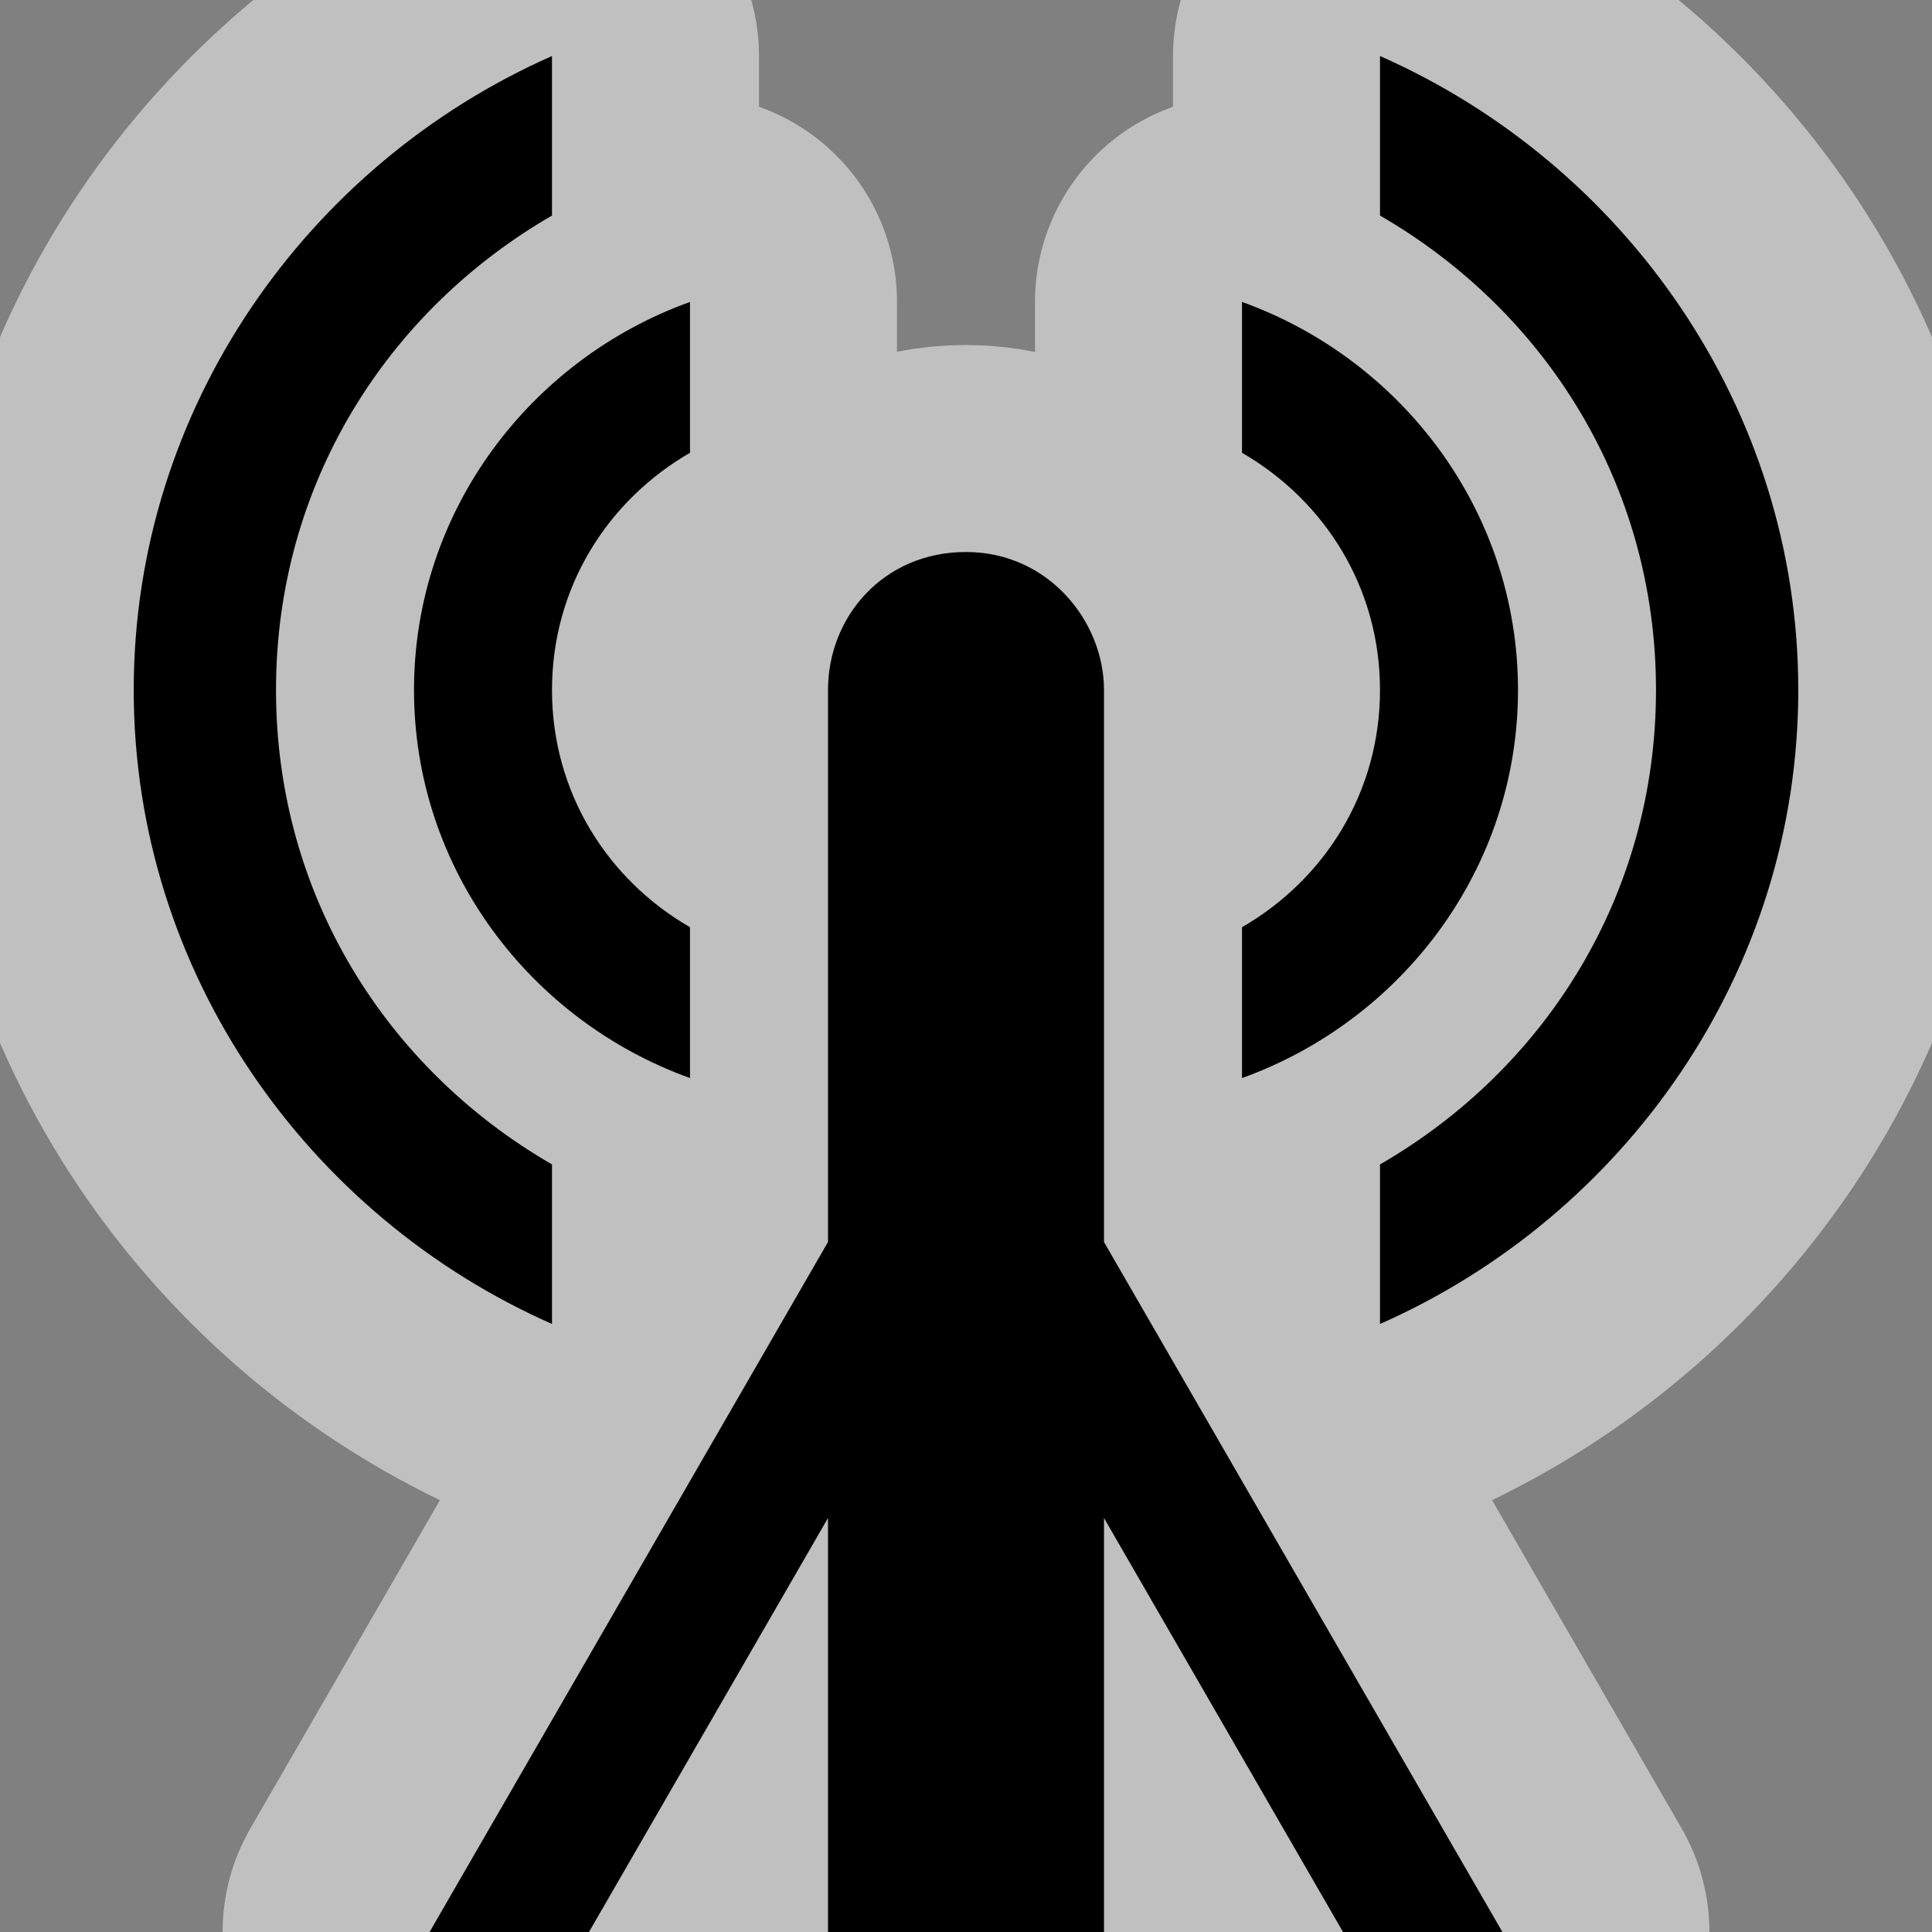 <?xml version="1.0" encoding="UTF-8" standalone="no"?>
<svg xmlns:dc="http://purl.org/dc/elements/1.1/" xmlns:cc="http://creativecommons.org/ns#" xmlns:rdf="http://www.w3.org/1999/02/22-rdf-syntax-ns#" xmlns:svg="http://www.w3.org/2000/svg" xmlns="http://www.w3.org/2000/svg" xmlns:sodipodi="http://sodipodi.sourceforge.net/DTD/sodipodi-0.dtd" xmlns:inkscape="http://www.inkscape.org/namespaces/inkscape" id="svg4138" viewBox="0 0 14 14" height="14" width="14" version="1.1" sodipodi:docname="mast_communications.svg" inkscape:version="0.92.4 (5da689c313, 2019-01-14)">
  <rect x="0" y="0" width="14" height="14" fill="#808080" stroke="none"/>
  <sodipodi:namedview pagecolor="#ffffff" bordercolor="#666666" borderopacity="1" objecttolerance="10" gridtolerance="10" guidetolerance="10" inkscape:pageopacity="0" inkscape:pageshadow="2" inkscape:window-width="1881" inkscape:window-height="1051" id="namedview853" showgrid="false" inkscape:pagecheckerboard="true" inkscape:zoom="30.642857" inkscape:cx="6.7643768" inkscape:cy="6.1813213" inkscape:window-x="0" inkscape:window-y="0" inkscape:window-maximized="1" inkscape:current-layer="svg4138" />
  <defs id="defs4144" />
  <path d="M 4,0.406 C 2.233,1.186 0.969,2.952 0.969,5 C 0.969,7.048 2.233,8.814 4,9.594 V 8.438 C 2.804,7.747 2,6.488 2,5 C 2,3.512 2.804,2.253 4,1.562 Z M 10,0.406 V 1.562 C 11.196,2.253 12,3.512 12,5 C 12,6.488 11.196,7.747 10,8.438 V 9.594 C 11.767,8.814 13.031,7.048 13.031,5 C 13.031,2.952 11.767,1.186 10,0.406 Z M 5,2.188 C 3.843,2.604 3,3.703 3,5 C 3,6.297 3.843,7.396 5,7.812 V 6.719 C 4.403,6.374 4,5.744 4,5 C 4,4.256 4.403,3.626 5,3.281 Z M 9,2.188 V 3.281 C 9.597,3.626 10,4.256 10,5 C 10,5.744 9.597,6.374 9,6.719 V 7.812 C 10.157,7.396 11,6.297 11,5 C 11,3.703 10.157,2.604 9,2.188 Z M 7,4 C 6.402,4 6,4.469 6,5 V 9 L 3.113,14 H 4.268 L 6,11 V 14 H 8 V 11 L 9.732,14 H 10.887 L 8,9 V 5 C 8,4.504 7.598,4 7,4 Z" id="outline" style="opacity:0.5;fill:none;stroke:#ffffff;stroke-width:3;stroke-linecap:round;stroke-linejoin:round;stroke-miterlimit:4;stroke-dasharray:none;stroke-opacity:1" inkscape:connector-curvature="0" />
  <path id="mast-communication" d="M 4 0.406 C 2.233 1.186 0.969 2.952 0.969 5 C 0.969 7.048 2.233 8.814 4 9.594 L 4 8.438 C 2.804 7.747 2 6.488 2 5 C 2 3.512 2.804 2.253 4 1.562 L 4 0.406 z M 10 0.406 L 10 1.562 C 11.196 2.253 12 3.512 12 5 C 12 6.488 11.196 7.747 10 8.438 L 10 9.594 C 11.767 8.814 13.031 7.048 13.031 5 C 13.031 2.952 11.767 1.186 10 0.406 z M 5 2.188 C 3.843 2.604 3 3.703 3 5 C 3 6.297 3.843 7.396 5 7.812 L 5 6.719 C 4.403 6.374 4 5.744 4 5 C 4 4.256 4.403 3.626 5 3.281 L 5 2.188 z M 9 2.188 L 9 3.281 C 9.597 3.626 10 4.256 10 5 C 10 5.744 9.597 6.374 9 6.719 L 9 7.812 C 10.157 7.396 11 6.297 11 5 C 11 3.703 10.157 2.604 9 2.188 z M 7 4 C 6.402 4 6 4.469 6 5 L 6 9 L 3.113 14 L 4.268 14 L 6 11 L 6 14 L 8 14 L 8 11 L 9.732 14 L 10.887 14 L 8 9 L 8 5 C 8 4.504 7.598 4 7 4 z " />
</svg>
